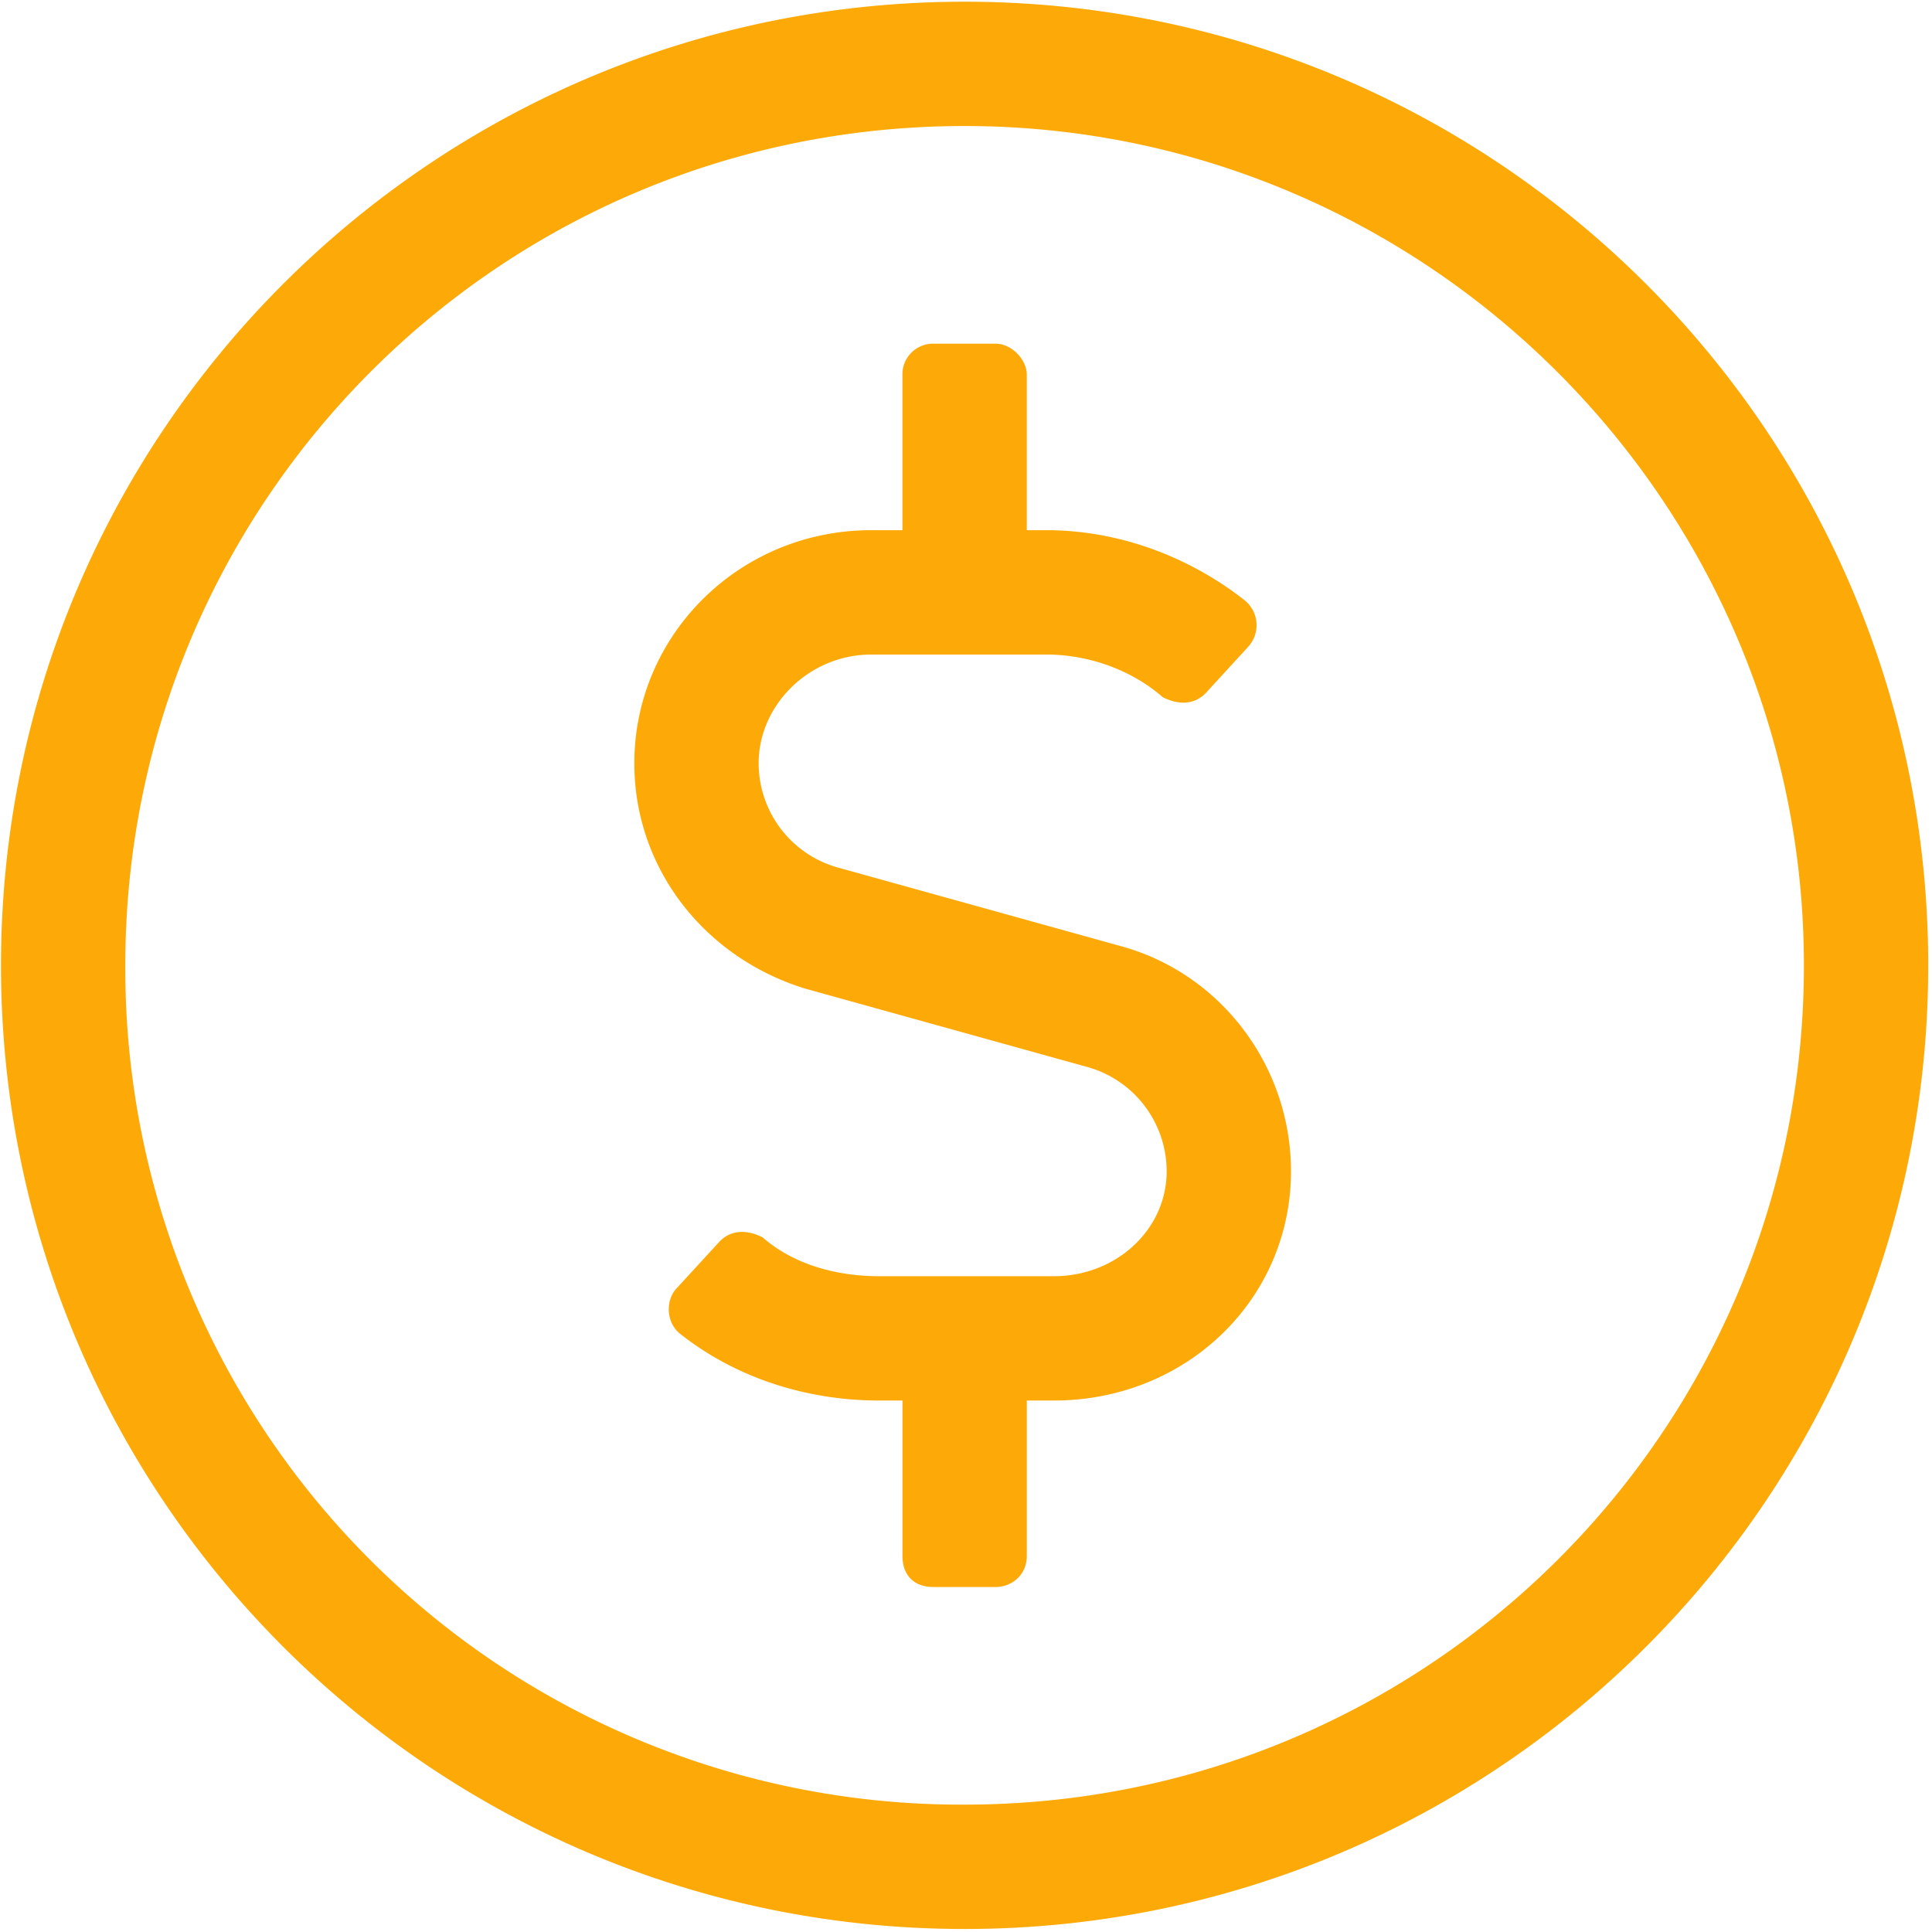 <svg width="43" height="43" fill="none" xmlns="http://www.w3.org/2000/svg"><path d="M21.469.038C9.621.038.022 9.638.022 21.485c0 11.848 9.6 21.448 21.447 21.448 11.848 0 21.447-9.6 21.447-21.448 0-11.847-9.6-21.447-21.447-21.447zm0 40.127a18.602 18.602 0 01-18.68-18.68c0-10.29 8.302-18.68 18.68-18.68 10.291 0 18.68 8.39 18.68 18.68 0 10.378-8.389 18.68-18.68 18.68zm3.46-19.112l-6.227-1.73a2.413 2.413 0 01-1.817-2.335c0-1.297 1.125-2.42 2.508-2.42h3.892c.951 0 1.903.345 2.595.95.345.173.691.173.95-.086l.952-1.038a.712.712 0 00-.086-1.038c-1.211-.95-2.768-1.556-4.41-1.556h-.433V8.34c0-.345-.346-.691-.692-.691h-1.384a.682.682 0 00-.692.691v3.46h-.692c-2.94 0-5.275 2.335-5.275 5.188 0 2.335 1.557 4.325 3.805 5.016l6.227 1.73a2.413 2.413 0 011.816 2.335c0 1.297-1.124 2.335-2.508 2.335h-3.892c-.95 0-1.902-.26-2.594-.865-.346-.173-.692-.173-.951.087l-.952 1.037c-.259.26-.259.779.087 1.038 1.21.951 2.767 1.47 4.41 1.47h.52v3.46c0 .432.259.691.691.691h1.384c.346 0 .692-.259.692-.691v-3.46h.605c2.94 0 5.275-2.248 5.275-5.102 0-2.335-1.556-4.41-3.805-5.016z" fill="#FDAA08"/></svg>